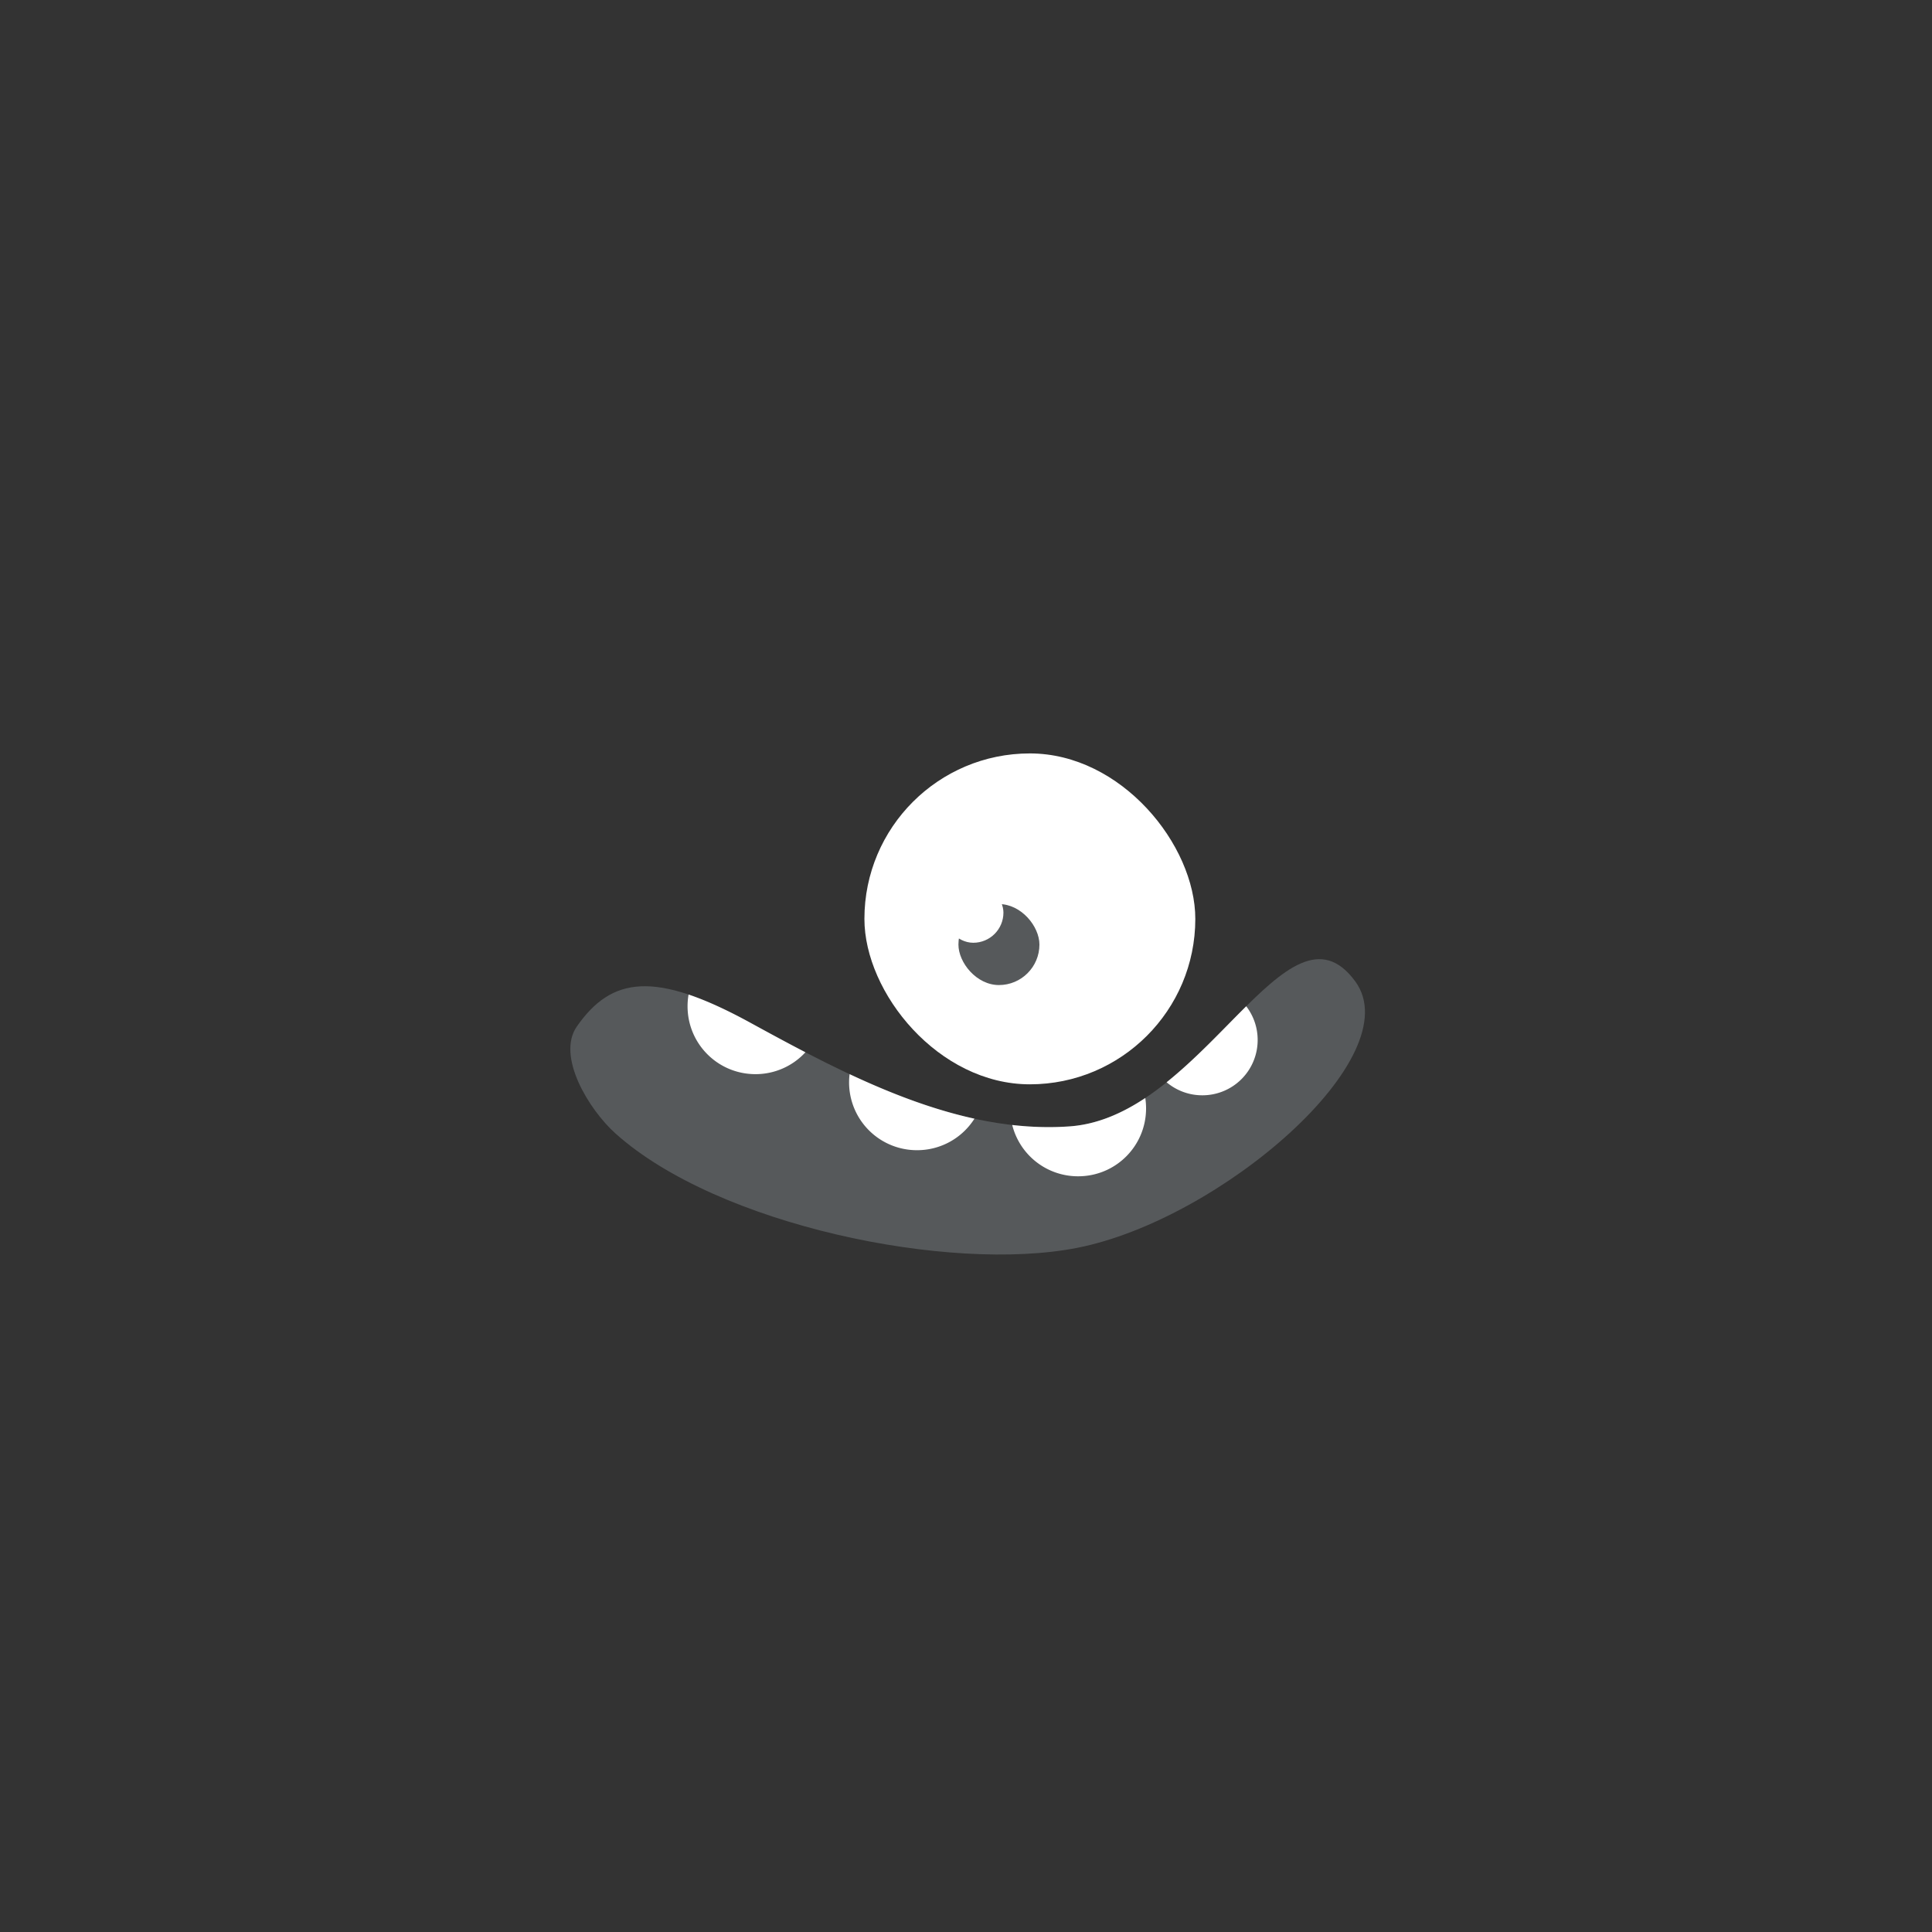<?xml version="1.0" encoding="UTF-8" standalone="no"?>
<svg
   xmlns:dc="http://purl.org/dc/elements/1.1/"
   xmlns:cc="http://creativecommons.org/ns#"
   xmlns:rdf="http://www.w3.org/1999/02/22-rdf-syntax-ns#"
   xmlns:svg="http://www.w3.org/2000/svg"
   xmlns="http://www.w3.org/2000/svg"
   xmlns:sodipodi="http://sodipodi.sourceforge.net/DTD/sodipodi-0.dtd"
   xmlns:inkscape="http://www.inkscape.org/namespaces/inkscape"
   viewBox="0 0 272 272"
   version="1.1"
   id="svg16"
   sodipodi:docname="jelly_defense_fg.svg"
   inkscape:version="0.92.4 (5da689c313, 2019-01-14)"
   width="272"
   height="272">
  <rect x="0" y="0" width="272" height="272" fill="#333333" stroke="none"/>
  <sodipodi:namedview
     pagecolor="#ffffff"
     bordercolor="#666666"
     borderopacity="1"
     objecttolerance="10"
     gridtolerance="10"
     guidetolerance="10"
     inkscape:pageopacity="0"
     inkscape:pageshadow="2"
     inkscape:window-width="1920"
     inkscape:window-height="1017"
     id="namedview18"
     showgrid="true"
     inkscape:zoom="2.9945397"
     inkscape:cx="36.204625"
     inkscape:cy="101.92595"
     inkscape:window-x="-8"
     inkscape:window-y="-8"
     inkscape:window-maximized="1"
     inkscape:current-layer="svg16"
     inkscape:snap-global="false">
    <inkscape:grid
       type="xygrid"
       id="grid827"
       spacingx="4"
       spacingy="4" />
  </sodipodi:namedview>
  <defs
     id="defs4">
    <style
       id="style2">.a{fill:none;stroke:#b1b5bd;stroke-linecap:round;stroke-linejoin:round;isolation:isolate;opacity:0.63;}</style>
    <style
       id="style2-9">.a{fill:none;stroke:#b1b5bd;stroke-linecap:round;stroke-linejoin:round;isolation:isolate;opacity:.63}</style>
  </defs>
  <rect
     id="rect831"
     width="46.586"
     height="46.586"
     x="121.698"
     y="106.072"
     ry="23.293"
     style="opacity:1;vector-effect:none;fill:#ffffff;fill-opacity:1;fill-rule:evenodd;stroke:none;stroke-width:3.419;stroke-linecap:round;stroke-linejoin:round;stroke-miterlimit:4;stroke-dasharray:none;paint-order:stroke fill markers" />
  <path
     inkscape:connector-curvature="0"
     id="path833"
     d="m 81.215,144.511 c 4.88,-6.998 10.955,-7.898 24.452,-0.507 13.823,7.57 29.261,15.729 44.978,14.57 18.8,-1.385 30.581,-33.508 40.164,-20.398 7.704,10.54 -18.93,33.523 -39.15,37.503 -18.03,3.548 -50.602,-3.178 -64.996,-16.09 -3.78,-3.39 -8.352,-10.914 -5.448,-15.078 z"
     style="fill:#56595b;stroke-width:0.44" />
  <rect
     id="rect835"
     width="11.403"
     height="11.403"
     x="134.935"
     y="127.28"
     ry="5.701"
     style="opacity:1;vector-effect:none;fill:#56595b;fill-opacity:1;fill-rule:evenodd;stroke-width:0.44;paint-order:stroke fill markers" />
  <path
     inkscape:connector-curvature="0"
     id="rect837"
     d="m 96.942,140.016 a 9.693,9.693 0 0 0 -0.143,1.644 c 0,5.3 4.266,9.566 9.566,9.566 a 9.525,9.525 0 0 0 7.027,-3.08 c -2.623,-1.36 -5.201,-2.76 -7.724,-4.142 -3.33,-1.823 -6.207,-3.14 -8.726,-3.987 z m 78.51,1.654 c -3.389,3.356 -7.097,7.398 -11.21,10.698 a 7.763,7.763 0 0 0 5.028,1.835 7.775,7.775 0 0 0 7.792,-7.791 7.76,7.76 0 0 0 -1.61,-4.742 z m -55.841,9.555 a 9.545,9.545 0 0 0 9.496,10.707 9.54,9.54 0 0 0 8.082,-4.437 c -5.985,-1.31 -11.87,-3.594 -17.578,-6.27 z m 41.63,3.358 c -3.27,2.17 -6.789,3.711 -10.595,3.992 -2.724,0.2 -5.438,0.116 -8.138,-0.191 a 9.543,9.543 0 0 0 9.278,7.222 c 5.3,0 9.565,-4.266 9.565,-9.566 0,-0.495 -0.038,-0.982 -0.11,-1.457 z"
     style="opacity:1;vector-effect:none;fill:#ffffff;fill-opacity:1;fill-rule:evenodd;stroke-width:0.403;paint-order:stroke fill markers" />
  <rect
     id="rect866"
     width="8.489"
     height="8.489"
     x="132.781"
     y="124.239"
     ry="4.244"
     style="opacity:1;vector-effect:none;fill:#ffffff;fill-opacity:1;fill-rule:evenodd;stroke-width:0.44;paint-order:stroke fill markers" />
</svg>
